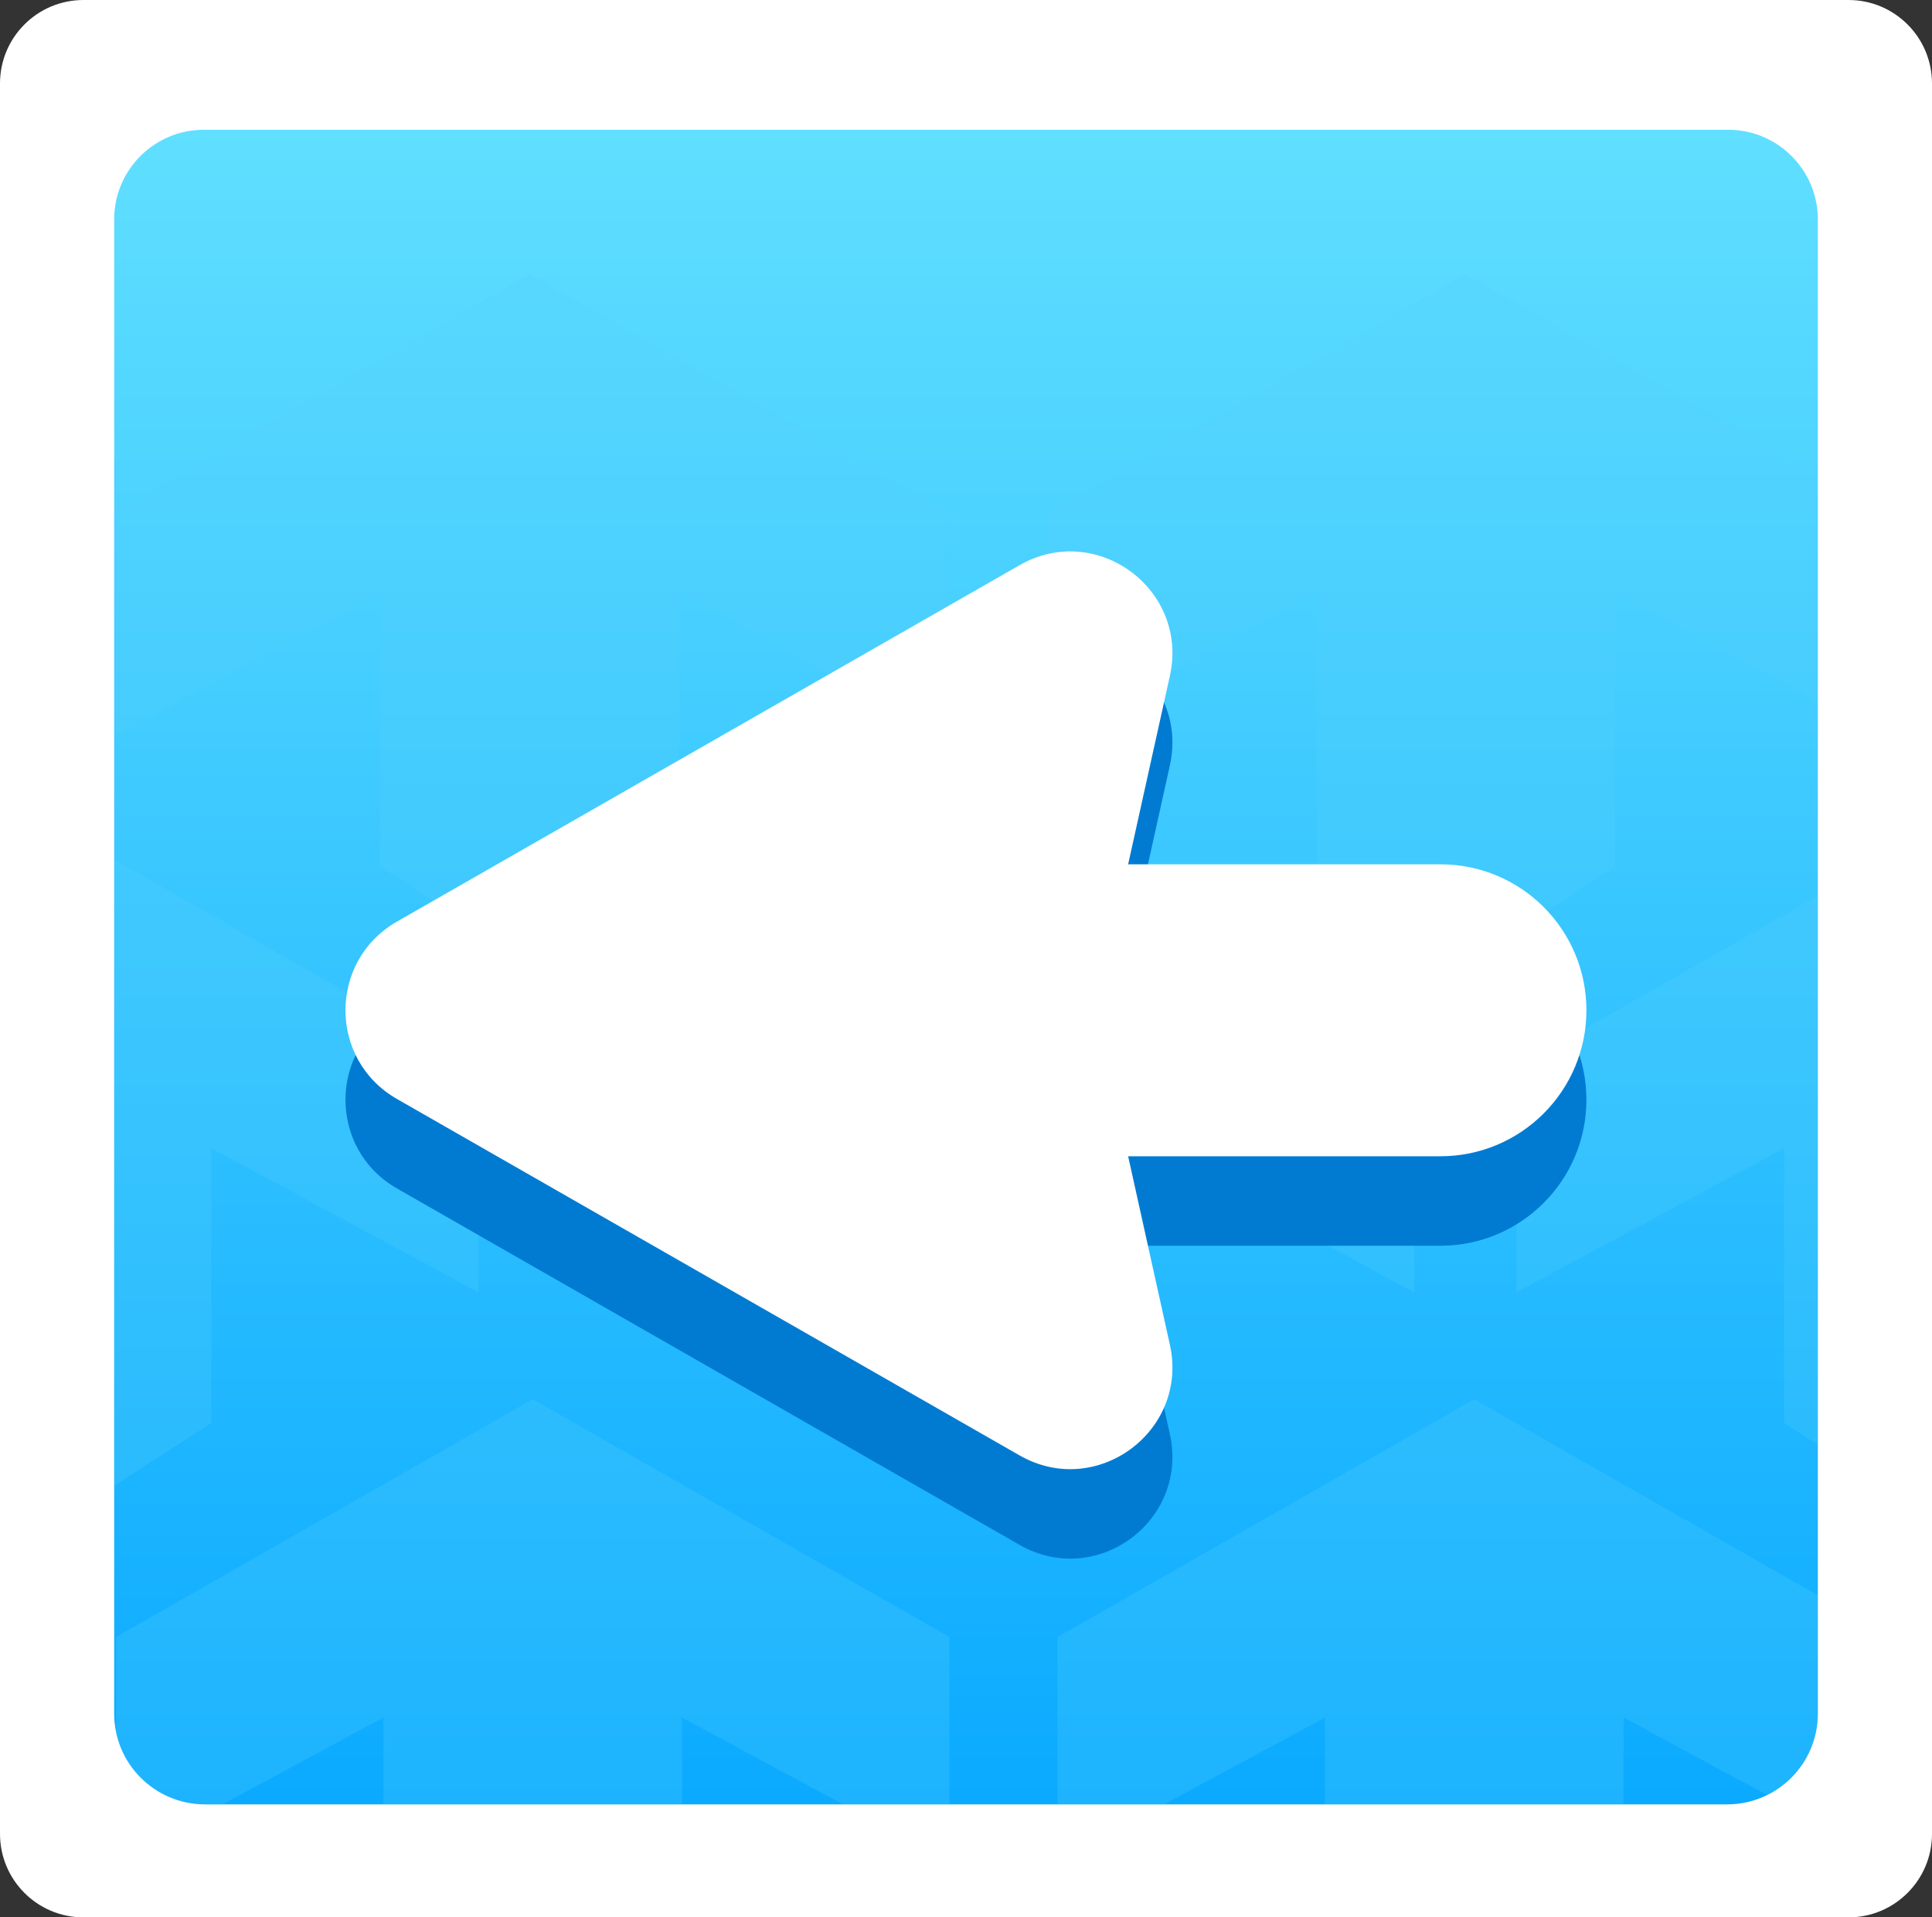 <?xml version="1.0" encoding="utf-8"?>
<!-- Generator: Adobe Illustrator 25.2.3, SVG Export Plug-In . SVG Version: 6.00 Build 0)  -->
<svg version="1.1" xmlns="http://www.w3.org/2000/svg" xmlns:xlink="http://www.w3.org/1999/xlink" x="0px" y="0px"
	 viewBox="0 0 132.33 131.35" style="enable-background:new 0 0 132.33 131.35;" xml:space="preserve">
<rect x="0" y="0" width="132.33" height="131.35" fill="#333333" stroke="none"/>
<style type="text/css">
	.st0{clip-path:url(#XMLID_3_);}
	.st1{opacity:0.25;clip-path:url(#SVGID_2_);}
	.st2{fill:#F6D968;}
	.st3{fill:#B98601;}
	.st4{fill:#FFFFFF;}
	.st5{clip-path:url(#XMLID_5_);}
	.st6{opacity:0.25;clip-path:url(#SVGID_4_);}
	.st7{clip-path:url(#XMLID_7_);}
	.st8{opacity:0.25;clip-path:url(#SVGID_6_);}
	.st9{opacity:0.25;clip-path:url(#XMLID_10_);}
	.st10{opacity:0.25;clip-path:url(#XMLID_12_);}
	.st11{opacity:0.25;clip-path:url(#XMLID_14_);}
	.st12{fill:url(#SVGID_7_);}
	.st13{fill:url(#SVGID_8_);}
	.st14{fill:url(#SVGID_9_);}
	.st15{fill:url(#SVGID_10_);}
	.st16{opacity:0.7;fill:#60DFFF;}
	.st17{fill:url(#SVGID_11_);}
	.st18{fill:#D7F7FF;}
	.st19{fill:url(#SVGID_12_);}
	.st20{fill:url(#SVGID_13_);}
	.st21{opacity:0.25;clip-path:url(#SVGID_15_);}
	.st22{fill:#53CFFC;}
	.st23{fill:#017BD2;}
	.st24{fill:url(#SVGID_16_);}
	.st25{opacity:0.25;}
	.st26{clip-path:url(#SVGID_18_);}
	.st27{fill:url(#SVGID_19_);}
	.st28{opacity:0.25;clip-path:url(#SVGID_21_);}
	.st29{fill:url(#SVGID_22_);}
	.st30{clip-path:url(#SVGID_24_);}
	.st31{fill:url(#SVGID_25_);}
	.st32{opacity:0.25;clip-path:url(#SVGID_27_);}
	.st33{fill:url(#SVGID_28_);}
	.st34{clip-path:url(#SVGID_30_);}
	.st35{fill:url(#SVGID_31_);}
	.st36{opacity:0.25;clip-path:url(#SVGID_33_);}
	.st37{fill:url(#SVGID_34_);}
	.st38{clip-path:url(#SVGID_36_);}
	.st39{fill:#60DFFF;}
	.st40{fill:url(#SVGID_37_);}
	.st41{opacity:0.25;clip-path:url(#SVGID_39_);}
	.st42{fill:url(#SVGID_40_);}
	.st43{opacity:0.25;clip-path:url(#SVGID_42_);}
	.st44{fill:url(#SVGID_43_);}
	.st45{fill:#1E3865;}
</style>
<g id="FONDOS">
</g>
<g id="PERSONAJES">
</g>
<g id="INTERFACE">
	<g>
		<g>
			<path class="st4" d="M126.61,131.35H5.72c-3.16,0-5.72-2.56-5.72-5.72V5.72C0,2.56,2.56,0,5.72,0h120.89
				c3.16,0,5.72,2.56,5.72,5.72v119.91C132.33,128.79,129.77,131.35,126.61,131.35z"/>
			
				<linearGradient id="SVGID_2_" gradientUnits="userSpaceOnUse" x1="-221.706" y1="8358.81" x2="-106.994" y2="8358.81" gradientTransform="matrix(0 1 -1 0 8424.974 230.596)">
				<stop  offset="0" style="stop-color:#60DFFF"/>
				<stop  offset="1" style="stop-color:#0BAAFF"/>
			</linearGradient>
			<path style="fill:url(#SVGID_2_);" d="M7.82,117.39V15.03c0-3.39,2.75-6.14,6.14-6.14h104.41c3.39,0,6.14,2.75,6.14,6.14v102.36
				c0,3.43-2.78,6.22-6.22,6.22H14.04C10.6,123.6,7.82,120.82,7.82,117.39z"/>
			<g>
				<defs>
					<path id="SVGID_38_" d="M7.82,117.39V15.03c0-3.39,2.75-6.14,6.14-6.14h104.41c3.39,0,6.14,2.75,6.14,6.14v102.36
						c0,3.43-2.78,6.22-6.22,6.22H14.04C10.6,123.6,7.82,120.82,7.82,117.39z"/>
				</defs>
				<clipPath id="SVGID_4_">
					<use xlink:href="#SVGID_38_"  style="overflow:visible;"/>
				</clipPath>
				<g class="st6">
					<polygon class="st22" points="36.29,18.77 7.75,35.05 7.75,50.45 26.07,40.56 26.07,59.39 36.29,66.01 46.51,59.39 
						46.51,40.56 64.83,50.45 64.83,35.05 					"/>
					<polygon class="st22" points="100.38,18.77 71.84,35.05 71.84,50.45 90.16,40.56 90.16,59.39 100.38,66.01 110.6,59.39 
						110.6,40.56 128.92,50.45 128.92,35.05 					"/>
				</g>
				<g class="st6">
					<polygon class="st22" points="4.24,56.85 -24.29,73.13 -24.29,88.53 -5.98,78.65 -5.98,97.48 4.24,104.1 14.47,97.48 
						14.47,78.65 32.78,88.53 32.78,73.13 					"/>
					<polygon class="st22" points="68.33,56.85 39.79,73.13 39.79,88.53 58.11,78.65 58.11,97.48 68.33,104.1 78.56,97.48 
						78.56,78.65 96.87,88.53 96.87,73.13 					"/>
					<polygon class="st22" points="132.42,56.85 103.88,73.13 103.88,88.53 122.2,78.65 122.2,97.48 132.42,104.1 142.65,97.48 
						142.65,78.65 160.96,88.53 160.96,73.13 					"/>
				</g>
				<g class="st6">
					<polygon class="st22" points="36.49,95.86 7.95,112.14 7.95,127.54 26.26,117.66 26.26,136.49 36.49,143.11 46.71,136.49 
						46.71,117.66 65.03,127.54 65.03,112.14 					"/>
					<polygon class="st22" points="100.98,95.86 72.44,112.14 72.44,127.54 90.75,117.66 90.75,136.49 100.98,143.11 111.2,136.49 
						111.2,117.66 129.51,127.54 129.51,112.14 					"/>
				</g>
			</g>
			<g>
				<path class="st23" d="M98.66,65.34H77.27l2.86-12.91c1.31-5.93-5.03-10.6-10.3-7.58L27.18,69.27c-4.69,2.69-4.69,9.45,0,12.14
					l42.65,24.42c5.27,3.02,11.61-1.65,10.3-7.58l-2.86-12.91h21.39c5.52,0,10-4.48,10-10v0C108.66,69.82,104.19,65.34,98.66,65.34z
					"/>
			</g>
			<path class="st4" d="M98.66,59.21H77.27l2.86-12.91c1.31-5.93-5.03-10.6-10.3-7.58L27.18,63.14c-4.69,2.69-4.69,9.45,0,12.14
				L69.83,99.7c5.27,3.02,11.61-1.65,10.3-7.58l-2.86-12.91h21.39c5.52,0,10-4.48,10-10v0C108.66,63.69,104.19,59.21,98.66,59.21z"
				/>
		</g>
	</g>
</g>
</svg>
